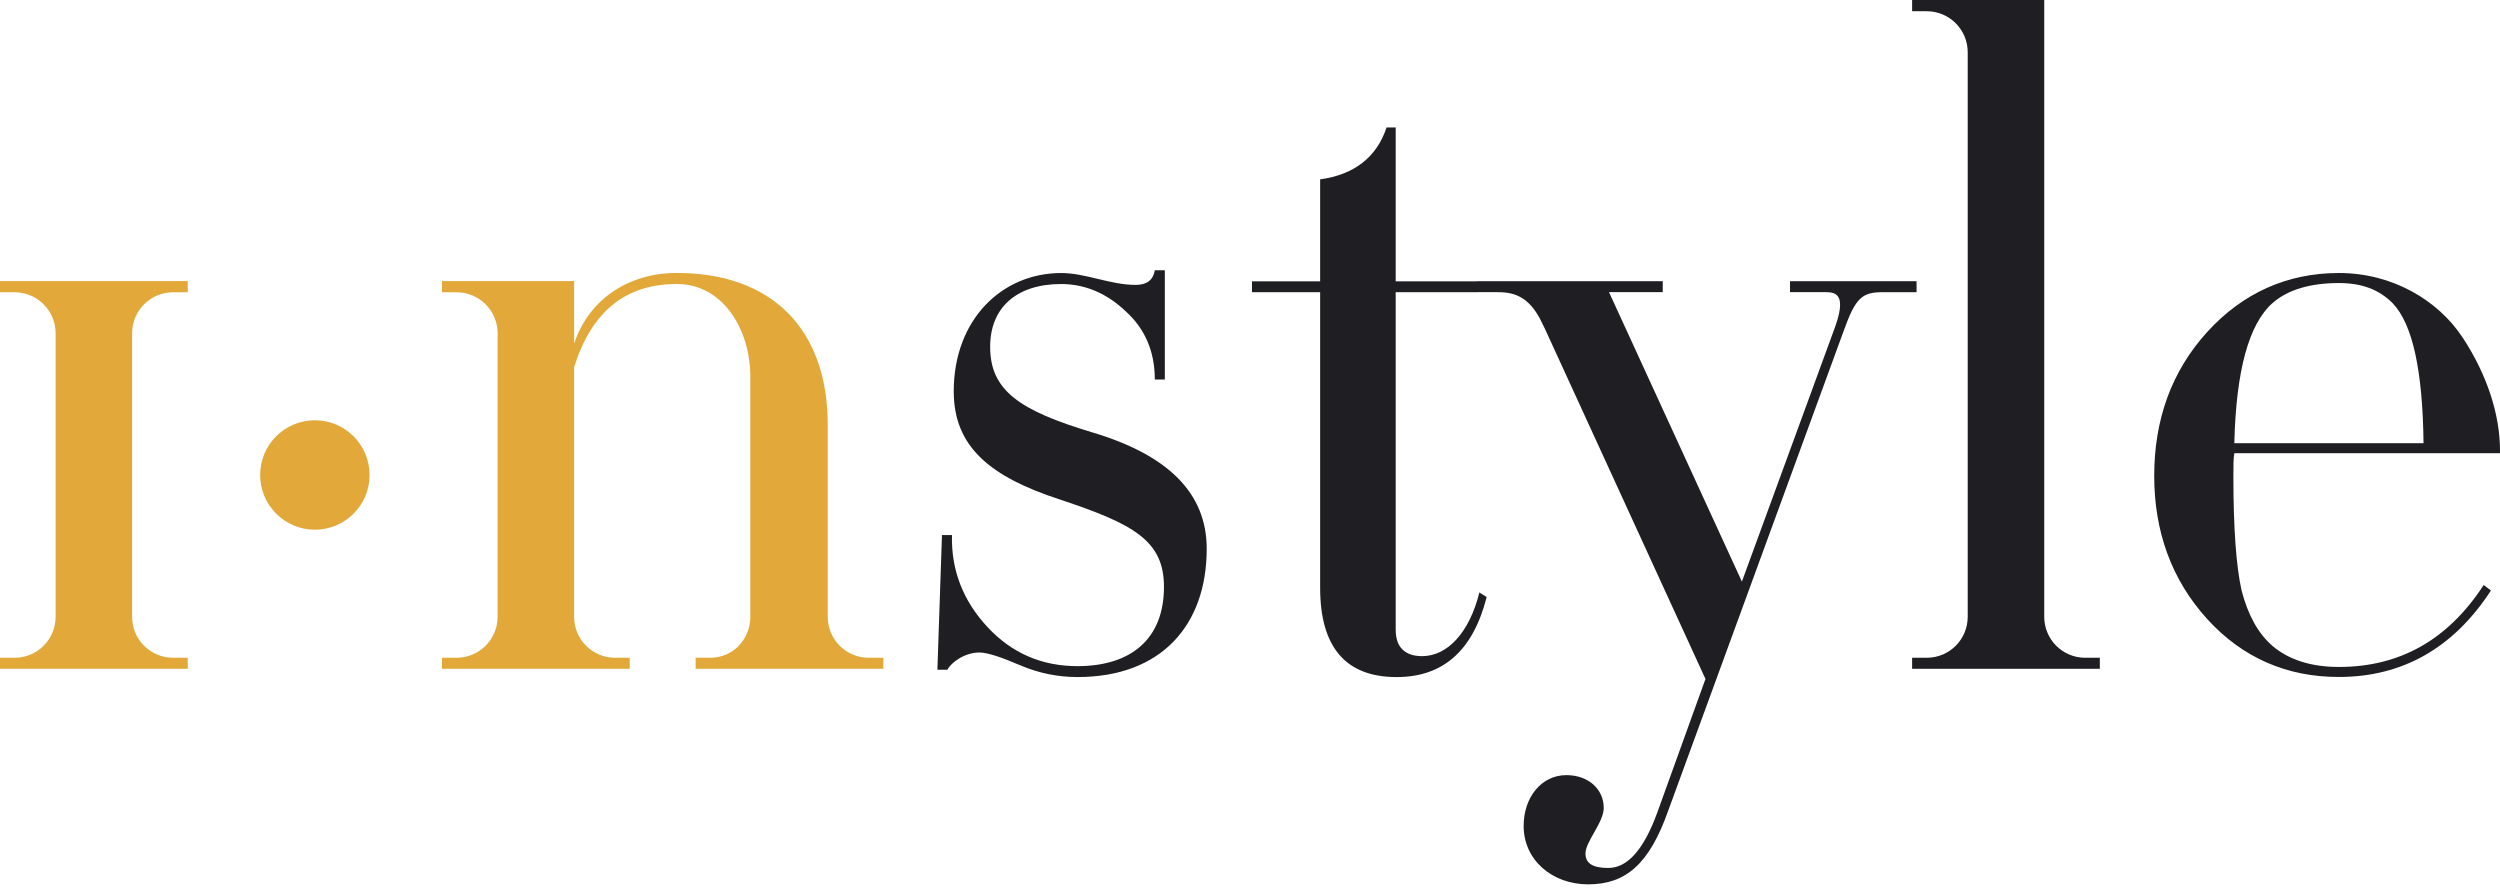 <svg width="118" height="42" viewBox="0 0 118 42" fill="none" xmlns="http://www.w3.org/2000/svg">
<path d="M14.861 25.002C16.288 25.002 17.444 23.845 17.444 22.419C17.444 20.993 16.288 19.837 14.861 19.837C13.435 19.837 12.279 20.993 12.279 22.419C12.279 23.845 13.435 25.002 14.861 25.002Z" fill="#E2A93A"/>
<path d="M8.17 13.795H8.861V13.266H0V13.795H0.691C1.757 13.795 2.625 14.663 2.625 15.729V29.112C2.625 30.178 1.764 31.046 0.691 31.046H0V31.568H8.861V31.046H8.17C7.096 31.046 6.236 30.178 6.236 29.112V15.729C6.235 14.663 7.104 13.795 8.17 13.795Z" fill="#E2A93A"/>
<path d="M50.858 31.957C49.958 31.957 49.056 31.786 48.152 31.401C47.251 31.014 46.608 30.798 46.221 30.798C45.532 30.798 44.889 31.271 44.718 31.613H44.245L44.461 25.256H44.934C44.889 26.891 45.449 28.349 46.606 29.594C47.765 30.84 49.185 31.442 50.857 31.442C53.389 31.442 54.939 30.154 54.939 27.704C54.939 25.517 53.519 24.739 50.044 23.582C46.735 22.507 45.016 21.091 45.016 18.471C45.016 15.08 47.295 12.887 50.085 12.887C51.244 12.887 52.401 13.447 53.606 13.447C54.122 13.447 54.425 13.231 54.507 12.758H54.98V17.915H54.507C54.507 16.583 54.038 15.508 53.132 14.693C52.232 13.834 51.202 13.406 50.085 13.406C47.98 13.406 46.735 14.522 46.735 16.366C46.735 18.429 48.109 19.372 51.547 20.406C55.151 21.478 56.957 23.284 56.957 25.903C56.958 29.507 54.812 31.957 50.858 31.957Z" fill="#1F1E23"/>
<path d="M84.489 13.274V13.789H86.166C86.681 13.789 87.195 13.921 86.555 15.598L82.217 27.452L75.945 13.789H78.482V13.274H69.716V13.278H65.877V6.015H65.446C64.977 7.435 63.901 8.249 62.311 8.465V13.278H59.093V13.793H62.311V27.748C62.311 30.543 63.515 31.958 65.92 31.958C68.112 31.958 69.528 30.712 70.171 28.18L69.826 27.964C69.358 29.854 68.323 30.97 67.124 30.97C66.305 30.97 65.877 30.543 65.877 29.724V13.793H69.743V13.789H70.614C71.312 13.789 72.159 13.863 72.806 15.289C72.843 15.37 72.88 15.436 72.909 15.495L80.498 32.047L78.225 38.349C77.586 40.107 76.814 40.968 75.909 40.968C75.181 40.968 74.835 40.754 74.835 40.284C74.835 39.718 75.696 38.821 75.696 38.13C75.696 37.277 75.004 36.586 73.93 36.586C72.769 36.586 71.916 37.614 71.916 38.99C71.916 40.578 73.247 41.741 74.961 41.741C76.726 41.741 77.844 40.8 78.74 38.263L87.028 15.601C87.587 14.048 87.889 13.791 88.874 13.791H90.462V13.274H84.489Z" fill="#1F1E23"/>
<path d="M104.17 29.208C102.497 27.36 101.679 25.085 101.679 22.464C101.679 19.802 102.497 17.527 104.17 15.68C105.848 13.832 107.952 12.886 110.398 12.886C112.93 12.886 115.082 14.177 116.24 15.937C117.399 17.697 118 19.587 118 21.259V21.392H105.461C105.416 21.603 105.416 21.989 105.416 22.463C105.416 24.913 105.545 26.714 105.803 27.873C106.106 29.035 106.579 29.895 107.265 30.492C108.037 31.14 109.071 31.48 110.4 31.48C113.277 31.48 115.552 30.193 117.229 27.614L117.573 27.871C115.813 30.578 113.404 31.953 110.398 31.953C107.952 31.957 105.847 31.055 104.17 29.208ZM114.391 20.92C114.35 17.482 113.876 15.294 112.929 14.306C112.285 13.663 111.472 13.36 110.397 13.36C109.069 13.36 107.993 13.663 107.262 14.306C106.146 15.294 105.543 17.482 105.46 20.92H114.391Z" fill="#1F1E23"/>
<path d="M99.112 31.046V31.568H90.252V31.046H90.943C92.017 31.046 92.876 30.178 92.876 29.112V2.463C92.876 1.397 92.009 0.53 90.943 0.53H90.252V0H96.488V29.112C96.488 30.178 97.349 31.046 98.421 31.046H99.112Z" fill="#1F1E23"/>
<path d="M41.003 31.046C39.929 31.046 39.07 30.178 39.07 29.113V21.877V20.059C39.07 15.552 36.452 12.883 31.944 12.883C29.671 12.883 27.789 14.125 27.098 16.222V13.266H20.862V13.796H21.553C22.619 13.796 23.487 14.663 23.487 15.729V22.266V29.113C23.487 30.178 22.619 31.046 21.553 31.046H20.862V31.568H29.723V31.046H29.032C27.958 31.046 27.098 30.178 27.098 29.113V21.877V17.331C27.914 14.728 29.503 13.405 31.944 13.405C34.128 13.405 35.415 15.552 35.415 17.787V29.166C35.387 30.206 34.581 31.046 33.525 31.046H32.834V31.568H32.842H41.695V31.053V31.045H41.003V31.046Z" fill="#E2A93A"/>
</svg>
